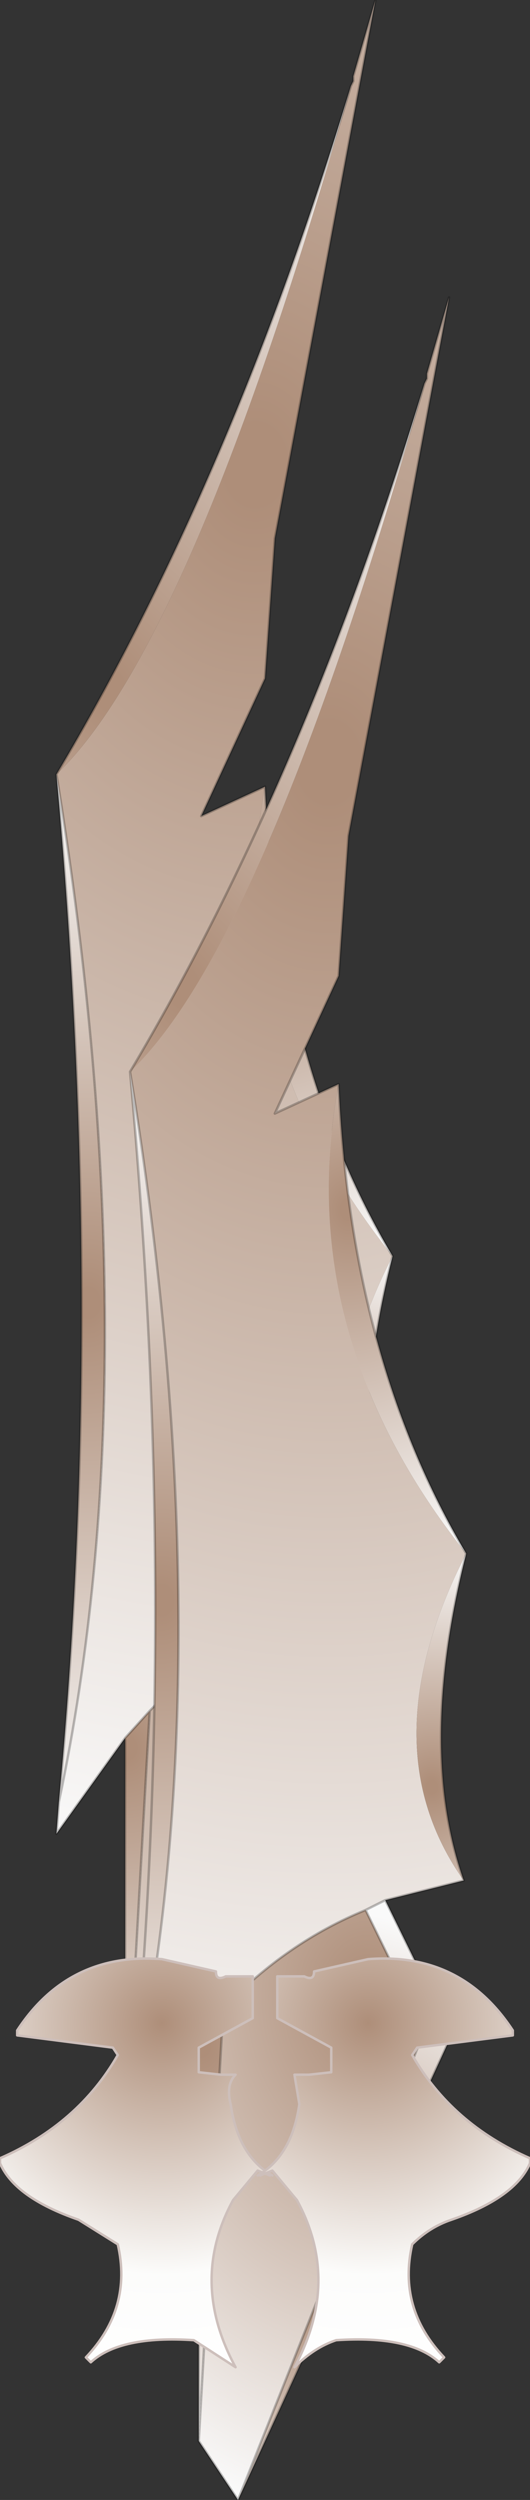 <?xml version="1.0" encoding="UTF-8" standalone="no"?>
<svg xmlns:xlink="http://www.w3.org/1999/xlink" height="50.85px" width="10.8px" xmlns="http://www.w3.org/2000/svg">
  <rect width="100%" height="100%" fill="#333333" stroke="none"/>
  <g transform="matrix(1.0, 0.0, 0.0, 1.0, -338.45, -141.05)">
    <path d="M345.6 142.8 L345.65 142.7 345.65 142.6 346.1 141.05 344.05 152.0 343.85 154.85 342.55 157.65 343.85 157.05 Q342.9 162.15 346.45 166.6 344.45 170.5 346.4 173.25 L344.8 173.65 344.4 173.85 Q342.8 174.5 341.5 175.85 L341.0 176.4 339.6 178.35 339.65 177.7 Q341.55 168.75 339.6 156.8 342.35 154.2 345.6 142.8" fill="url(#gradient0)" fill-rule="evenodd" stroke="none"/>
    <path d="M339.6 156.8 Q343.2 150.75 345.6 142.8 342.35 154.2 339.6 156.8" fill="url(#gradient1)" fill-rule="evenodd" stroke="none"/>
    <path d="M343.85 157.05 Q344.1 162.65 346.45 166.6 342.9 162.15 343.85 157.05" fill="url(#gradient2)" fill-rule="evenodd" stroke="none"/>
    <path d="M344.8 173.65 L346.15 176.4 341.8 185.85 345.6 176.3 344.4 173.85 344.8 173.65" fill="url(#gradient3)" fill-rule="evenodd" stroke="none"/>
    <path d="M341.8 185.85 L341.0 184.65 341.5 175.85 Q342.8 174.5 344.4 173.85 L345.6 176.3 341.8 185.85" fill="url(#gradient4)" fill-rule="evenodd" stroke="none"/>
    <path d="M341.0 184.65 L341.0 176.4 341.5 175.85 341.0 184.65" fill="url(#gradient5)" fill-rule="evenodd" stroke="none"/>
    <path d="M346.45 166.6 Q345.45 170.55 346.4 173.25 344.45 170.5 346.45 166.6" fill="url(#gradient6)" fill-rule="evenodd" stroke="none"/>
    <path d="M339.65 177.7 Q340.6 167.7 339.6 156.8 341.55 168.75 339.65 177.7" fill="url(#gradient7)" fill-rule="evenodd" stroke="none"/>
    <path d="M345.6 142.8 L345.65 142.7 345.65 142.6 346.1 141.05 344.05 152.0 343.85 154.85 342.55 157.65 343.85 157.05 Q344.1 162.65 346.45 166.6 345.45 170.55 346.4 173.25 L344.8 173.65 346.15 176.4 341.8 185.85 341.0 184.65 341.0 176.4 339.6 178.35 339.65 177.7 Q340.6 167.7 339.6 156.8 343.2 150.75 345.6 142.8 M339.6 156.8 Q341.55 168.75 339.65 177.7 M344.4 173.85 L344.8 173.65 M341.8 185.85 L345.6 176.3 344.4 173.85 Q342.8 174.5 341.5 175.85 L341.0 184.65 M341.0 176.4 L341.5 175.85" fill="none" stroke="#000000" stroke-linecap="round" stroke-linejoin="round" stroke-opacity="0.243" stroke-width="0.05"/>
    <path d="M347.1 148.85 L347.15 148.75 347.15 148.65 347.6 147.1 345.55 158.05 345.35 160.9 344.05 163.7 345.35 163.1 Q344.4 168.2 347.95 172.65 345.95 176.55 347.9 179.3 L346.3 179.7 345.9 179.9 Q344.3 180.55 343.0 181.9 L342.5 182.45 341.1 184.4 341.15 183.75 Q343.05 174.8 341.1 162.85 343.85 160.25 347.1 148.85" fill="url(#gradient8)" fill-rule="evenodd" stroke="none"/>
    <path d="M341.1 162.85 Q344.7 156.8 347.1 148.85 343.85 160.25 341.1 162.85" fill="url(#gradient9)" fill-rule="evenodd" stroke="none"/>
    <path d="M345.35 163.1 Q345.6 168.7 347.95 172.65 344.4 168.2 345.35 163.1" fill="url(#gradient10)" fill-rule="evenodd" stroke="none"/>
    <path d="M346.3 179.7 L347.65 182.45 343.3 191.9 347.1 182.35 345.9 179.9 346.3 179.7" fill="url(#gradient11)" fill-rule="evenodd" stroke="none"/>
    <path d="M343.3 191.9 L342.5 190.7 343.0 181.9 Q344.3 180.55 345.9 179.9 L347.1 182.35 343.3 191.9" fill="url(#gradient12)" fill-rule="evenodd" stroke="none"/>
    <path d="M342.5 190.7 L342.5 182.45 343.0 181.9 342.5 190.7" fill="url(#gradient13)" fill-rule="evenodd" stroke="none"/>
    <path d="M347.95 172.65 Q346.95 176.6 347.9 179.3 345.95 176.55 347.95 172.65" fill="url(#gradient14)" fill-rule="evenodd" stroke="none"/>
    <path d="M341.15 183.75 Q342.1 173.75 341.1 162.85 343.05 174.8 341.15 183.75" fill="url(#gradient15)" fill-rule="evenodd" stroke="none"/>
    <path d="M347.1 148.85 L347.15 148.75 347.15 148.65 347.6 147.1 345.55 158.05 345.35 160.9 344.05 163.7 345.35 163.1 Q345.6 168.7 347.95 172.65 346.95 176.6 347.9 179.3 L346.3 179.7 347.65 182.45 343.3 191.9 342.5 190.7 342.5 182.45 341.1 184.4 341.15 183.75 Q342.1 173.75 341.1 162.85 344.7 156.8 347.1 148.85 M341.1 162.85 Q343.05 174.8 341.15 183.75 M343.3 191.9 L347.1 182.35 345.9 179.9 Q344.3 180.55 343.0 181.9 L342.5 190.7 M345.9 179.9 L346.3 179.7 M342.5 182.45 L343.0 181.9" fill="none" stroke="#000000" stroke-linecap="round" stroke-linejoin="round" stroke-opacity="0.243" stroke-width="0.05"/>
    <path d="M343.95 185.3 L343.7 185.2 343.2 185.8 Q342.3 187.45 343.25 189.2 L342.4 188.65 Q340.9 188.55 340.3 189.1 L340.2 189.0 Q341.15 188.0 340.85 186.7 L340.05 186.2 Q338.75 185.75 338.45 185.05 L338.45 184.95 Q340.05 184.25 340.85 182.85 L340.75 182.7 338.8 182.45 338.8 182.35 Q339.85 180.75 341.75 180.9 L342.85 181.15 Q342.85 181.35 343.05 181.25 L343.6 181.25 343.6 182.1 342.5 182.7 342.5 183.2 342.95 183.25 343.25 183.25 Q343.05 183.45 343.15 183.85 343.3 184.9 344.0 185.3 L343.95 185.3" fill="url(#gradient16)" fill-rule="evenodd" stroke="none"/>
    <path d="M343.95 185.3 L344.0 185.3 343.95 185.3" fill="url(#gradient17)" fill-rule="evenodd" stroke="none"/>
    <path d="M344.0 185.3 Q343.3 184.9 343.15 183.85 343.05 183.45 343.25 183.25 L342.95 183.25 342.5 183.2 342.5 182.7 343.6 182.1 343.6 181.25 343.05 181.25 Q342.85 181.35 342.85 181.15 L341.75 180.9 Q339.85 180.75 338.8 182.35 L338.8 182.45 340.75 182.7 340.85 182.85 Q340.05 184.25 338.45 184.95 L338.45 185.05 Q338.75 185.75 340.05 186.2 L340.85 186.7 Q341.15 188.0 340.2 189.0 L340.3 189.1 Q340.9 188.55 342.4 188.65 L343.25 189.2 Q342.3 187.45 343.2 185.8 L343.7 185.2 343.95 185.3" fill="none" stroke="#cdbfbb" stroke-linecap="round" stroke-linejoin="round" stroke-width="0.05"/>
    <path d="M343.75 185.3 L344.0 185.2 344.5 185.8 Q345.4 187.45 344.45 189.2 344.85 188.8 345.3 188.65 346.8 188.55 347.4 189.1 L347.5 189.0 Q346.55 188.0 346.85 186.7 347.2 186.35 347.65 186.2 348.95 185.75 349.25 185.05 L349.25 184.95 Q347.65 184.25 346.85 182.85 L346.95 182.7 348.9 182.45 348.9 182.35 Q347.85 180.75 345.95 180.9 L344.85 181.15 Q344.85 181.35 344.65 181.25 L344.1 181.25 344.1 182.1 345.2 182.7 345.2 183.2 344.75 183.25 344.45 183.25 344.55 183.85 Q344.4 184.9 343.7 185.3 L343.75 185.3" fill="url(#gradient18)" fill-rule="evenodd" stroke="none"/>
    <path d="M343.75 185.3 L343.7 185.3 343.75 185.3" fill="url(#gradient19)" fill-rule="evenodd" stroke="none"/>
    <path d="M343.7 185.3 Q344.4 184.9 344.55 183.85 L344.45 183.25 344.75 183.25 345.2 183.2 345.2 182.7 344.1 182.1 344.1 181.25 344.65 181.25 Q344.85 181.35 344.85 181.15 L345.95 180.9 Q347.85 180.75 348.9 182.35 L348.9 182.45 346.95 182.7 346.85 182.85 Q347.65 184.25 349.25 184.95 L349.25 185.05 Q348.95 185.75 347.65 186.2 347.2 186.35 346.85 186.7 346.55 188.0 347.5 189.0 L347.4 189.1 Q346.8 188.55 345.3 188.65 344.85 188.8 344.45 189.2 345.4 187.45 344.5 185.8 L344.0 185.2 343.75 185.3" fill="none" stroke="#cdbfbb" stroke-linecap="round" stroke-linejoin="round" stroke-width="0.05"/>
  </g>
  <defs>
    <radialGradient cx="0" cy="0" gradientTransform="matrix(0.027, 0.0, 0.0, 0.035, 343.65, 150.5)" gradientUnits="userSpaceOnUse" id="gradient0" r="819.2" spreadMethod="pad">
      <stop offset="0.027" stop-color="#ae8e79"/>
      <stop offset="1.0" stop-color="#fafafa"/>
    </radialGradient>
    <radialGradient cx="0" cy="0" gradientTransform="matrix(0.013, 0.0, 0.0, 0.017, 340.7, 155.1)" gradientUnits="userSpaceOnUse" id="gradient1" r="819.2" spreadMethod="pad">
      <stop offset="0.027" stop-color="#ae8e79"/>
      <stop offset="1.0" stop-color="#fafafa"/>
    </radialGradient>
    <radialGradient cx="0" cy="0" gradientTransform="matrix(0.007, 0.0, 0.0, 0.009, 344.05, 159.6)" gradientUnits="userSpaceOnUse" id="gradient2" r="819.2" spreadMethod="pad">
      <stop offset="0.027" stop-color="#ae8e79"/>
      <stop offset="1.0" stop-color="#fafafa"/>
    </radialGradient>
    <radialGradient cx="0" cy="0" gradientTransform="matrix(0.007, 0.0, 0.0, 0.009, 343.75, 181.25)" gradientUnits="userSpaceOnUse" id="gradient3" r="819.2" spreadMethod="pad">
      <stop offset="0.027" stop-color="#ae8e79"/>
      <stop offset="1.0" stop-color="#fafafa"/>
    </radialGradient>
    <radialGradient cx="0" cy="0" gradientTransform="matrix(0.01, 0.0, 0.0, 0.013, 344.45, 175.65)" gradientUnits="userSpaceOnUse" id="gradient4" r="819.2" spreadMethod="pad">
      <stop offset="0.027" stop-color="#ae8e79"/>
      <stop offset="1.0" stop-color="#fafafa"/>
    </radialGradient>
    <radialGradient cx="0" cy="0" gradientTransform="matrix(0.008, 0.0, 0.0, 0.01, 341.05, 176.6)" gradientUnits="userSpaceOnUse" id="gradient5" r="819.2" spreadMethod="pad">
      <stop offset="0.027" stop-color="#ae8e79"/>
      <stop offset="1.0" stop-color="#fafafa"/>
    </radialGradient>
    <radialGradient cx="0" cy="0" gradientTransform="matrix(0.005, 0.0, 0.0, 0.006, 345.75, 171.35)" gradientUnits="userSpaceOnUse" id="gradient6" r="819.2" spreadMethod="pad">
      <stop offset="0.027" stop-color="#ae8e79"/>
      <stop offset="1.0" stop-color="#fafafa"/>
    </radialGradient>
    <radialGradient cx="0" cy="0" gradientTransform="matrix(0.01, 0.0, 0.0, 0.013, 340.25, 167.55)" gradientUnits="userSpaceOnUse" id="gradient7" r="819.2" spreadMethod="pad">
      <stop offset="0.027" stop-color="#ae8e79"/>
      <stop offset="1.0" stop-color="#fafafa"/>
    </radialGradient>
    <radialGradient cx="0" cy="0" gradientTransform="matrix(0.027, 0.0, 0.0, 0.035, 345.15, 156.55)" gradientUnits="userSpaceOnUse" id="gradient8" r="819.2" spreadMethod="pad">
      <stop offset="0.027" stop-color="#ae8e79"/>
      <stop offset="1.0" stop-color="#fafafa"/>
    </radialGradient>
    <radialGradient cx="0" cy="0" gradientTransform="matrix(0.013, 0.0, 0.0, 0.017, 342.2, 161.15)" gradientUnits="userSpaceOnUse" id="gradient9" r="819.2" spreadMethod="pad">
      <stop offset="0.027" stop-color="#ae8e79"/>
      <stop offset="1.0" stop-color="#fafafa"/>
    </radialGradient>
    <radialGradient cx="0" cy="0" gradientTransform="matrix(0.007, 0.0, 0.0, 0.009, 345.55, 165.65)" gradientUnits="userSpaceOnUse" id="gradient10" r="819.2" spreadMethod="pad">
      <stop offset="0.027" stop-color="#ae8e79"/>
      <stop offset="1.0" stop-color="#fafafa"/>
    </radialGradient>
    <radialGradient cx="0" cy="0" gradientTransform="matrix(0.007, 0.0, 0.0, 0.009, 345.25, 187.3)" gradientUnits="userSpaceOnUse" id="gradient11" r="819.2" spreadMethod="pad">
      <stop offset="0.027" stop-color="#ae8e79"/>
      <stop offset="1.0" stop-color="#fafafa"/>
    </radialGradient>
    <radialGradient cx="0" cy="0" gradientTransform="matrix(0.01, 0.0, 0.0, 0.013, 345.95, 181.7)" gradientUnits="userSpaceOnUse" id="gradient12" r="819.2" spreadMethod="pad">
      <stop offset="0.027" stop-color="#ae8e79"/>
      <stop offset="1.0" stop-color="#fafafa"/>
    </radialGradient>
    <radialGradient cx="0" cy="0" gradientTransform="matrix(0.008, 0.0, 0.0, 0.01, 342.55, 182.65)" gradientUnits="userSpaceOnUse" id="gradient13" r="819.2" spreadMethod="pad">
      <stop offset="0.027" stop-color="#ae8e79"/>
      <stop offset="1.0" stop-color="#fafafa"/>
    </radialGradient>
    <radialGradient cx="0" cy="0" gradientTransform="matrix(0.005, 0.0, 0.0, 0.006, 347.25, 177.4)" gradientUnits="userSpaceOnUse" id="gradient14" r="819.2" spreadMethod="pad">
      <stop offset="0.027" stop-color="#ae8e79"/>
      <stop offset="1.0" stop-color="#fafafa"/>
    </radialGradient>
    <radialGradient cx="0" cy="0" gradientTransform="matrix(0.01, 0.0, 0.0, 0.013, 341.75, 173.6)" gradientUnits="userSpaceOnUse" id="gradient15" r="819.2" spreadMethod="pad">
      <stop offset="0.027" stop-color="#ae8e79"/>
      <stop offset="1.0" stop-color="#fafafa"/>
    </radialGradient>
    <radialGradient cx="0" cy="0" gradientTransform="matrix(0.009, 0.0, 0.0, 0.009, 341.75, 182.2)" gradientUnits="userSpaceOnUse" id="gradient16" r="819.2" spreadMethod="pad">
      <stop offset="0.0" stop-color="#ae8e79"/>
      <stop offset="0.694" stop-color="#fcfcfb"/>
      <stop offset="1.0" stop-color="#ffffff"/>
    </radialGradient>
    <radialGradient cx="0" cy="0" gradientTransform="matrix(0.01, 0.0, 0.0, 0.01, 341.25, 184.25)" gradientUnits="userSpaceOnUse" id="gradient17" r="819.2" spreadMethod="pad">
      <stop offset="0.0" stop-color="#ae8e79"/>
      <stop offset="0.694" stop-color="#fcfcfb"/>
      <stop offset="1.0" stop-color="#ffffff"/>
    </radialGradient>
    <radialGradient cx="0" cy="0" gradientTransform="matrix(-0.009, 0.0, 0.0, 0.009, 345.95, 182.2)" gradientUnits="userSpaceOnUse" id="gradient18" r="819.2" spreadMethod="pad">
      <stop offset="0.0" stop-color="#ae8e79"/>
      <stop offset="0.694" stop-color="#fcfcfb"/>
      <stop offset="1.0" stop-color="#ffffff"/>
    </radialGradient>
    <radialGradient cx="0" cy="0" gradientTransform="matrix(-0.01, 0.0, 0.0, 0.01, 346.45, 184.25)" gradientUnits="userSpaceOnUse" id="gradient19" r="819.2" spreadMethod="pad">
      <stop offset="0.0" stop-color="#ae8e79"/>
      <stop offset="0.694" stop-color="#fcfcfb"/>
      <stop offset="1.0" stop-color="#ffffff"/>
    </radialGradient>
  </defs>
</svg>

